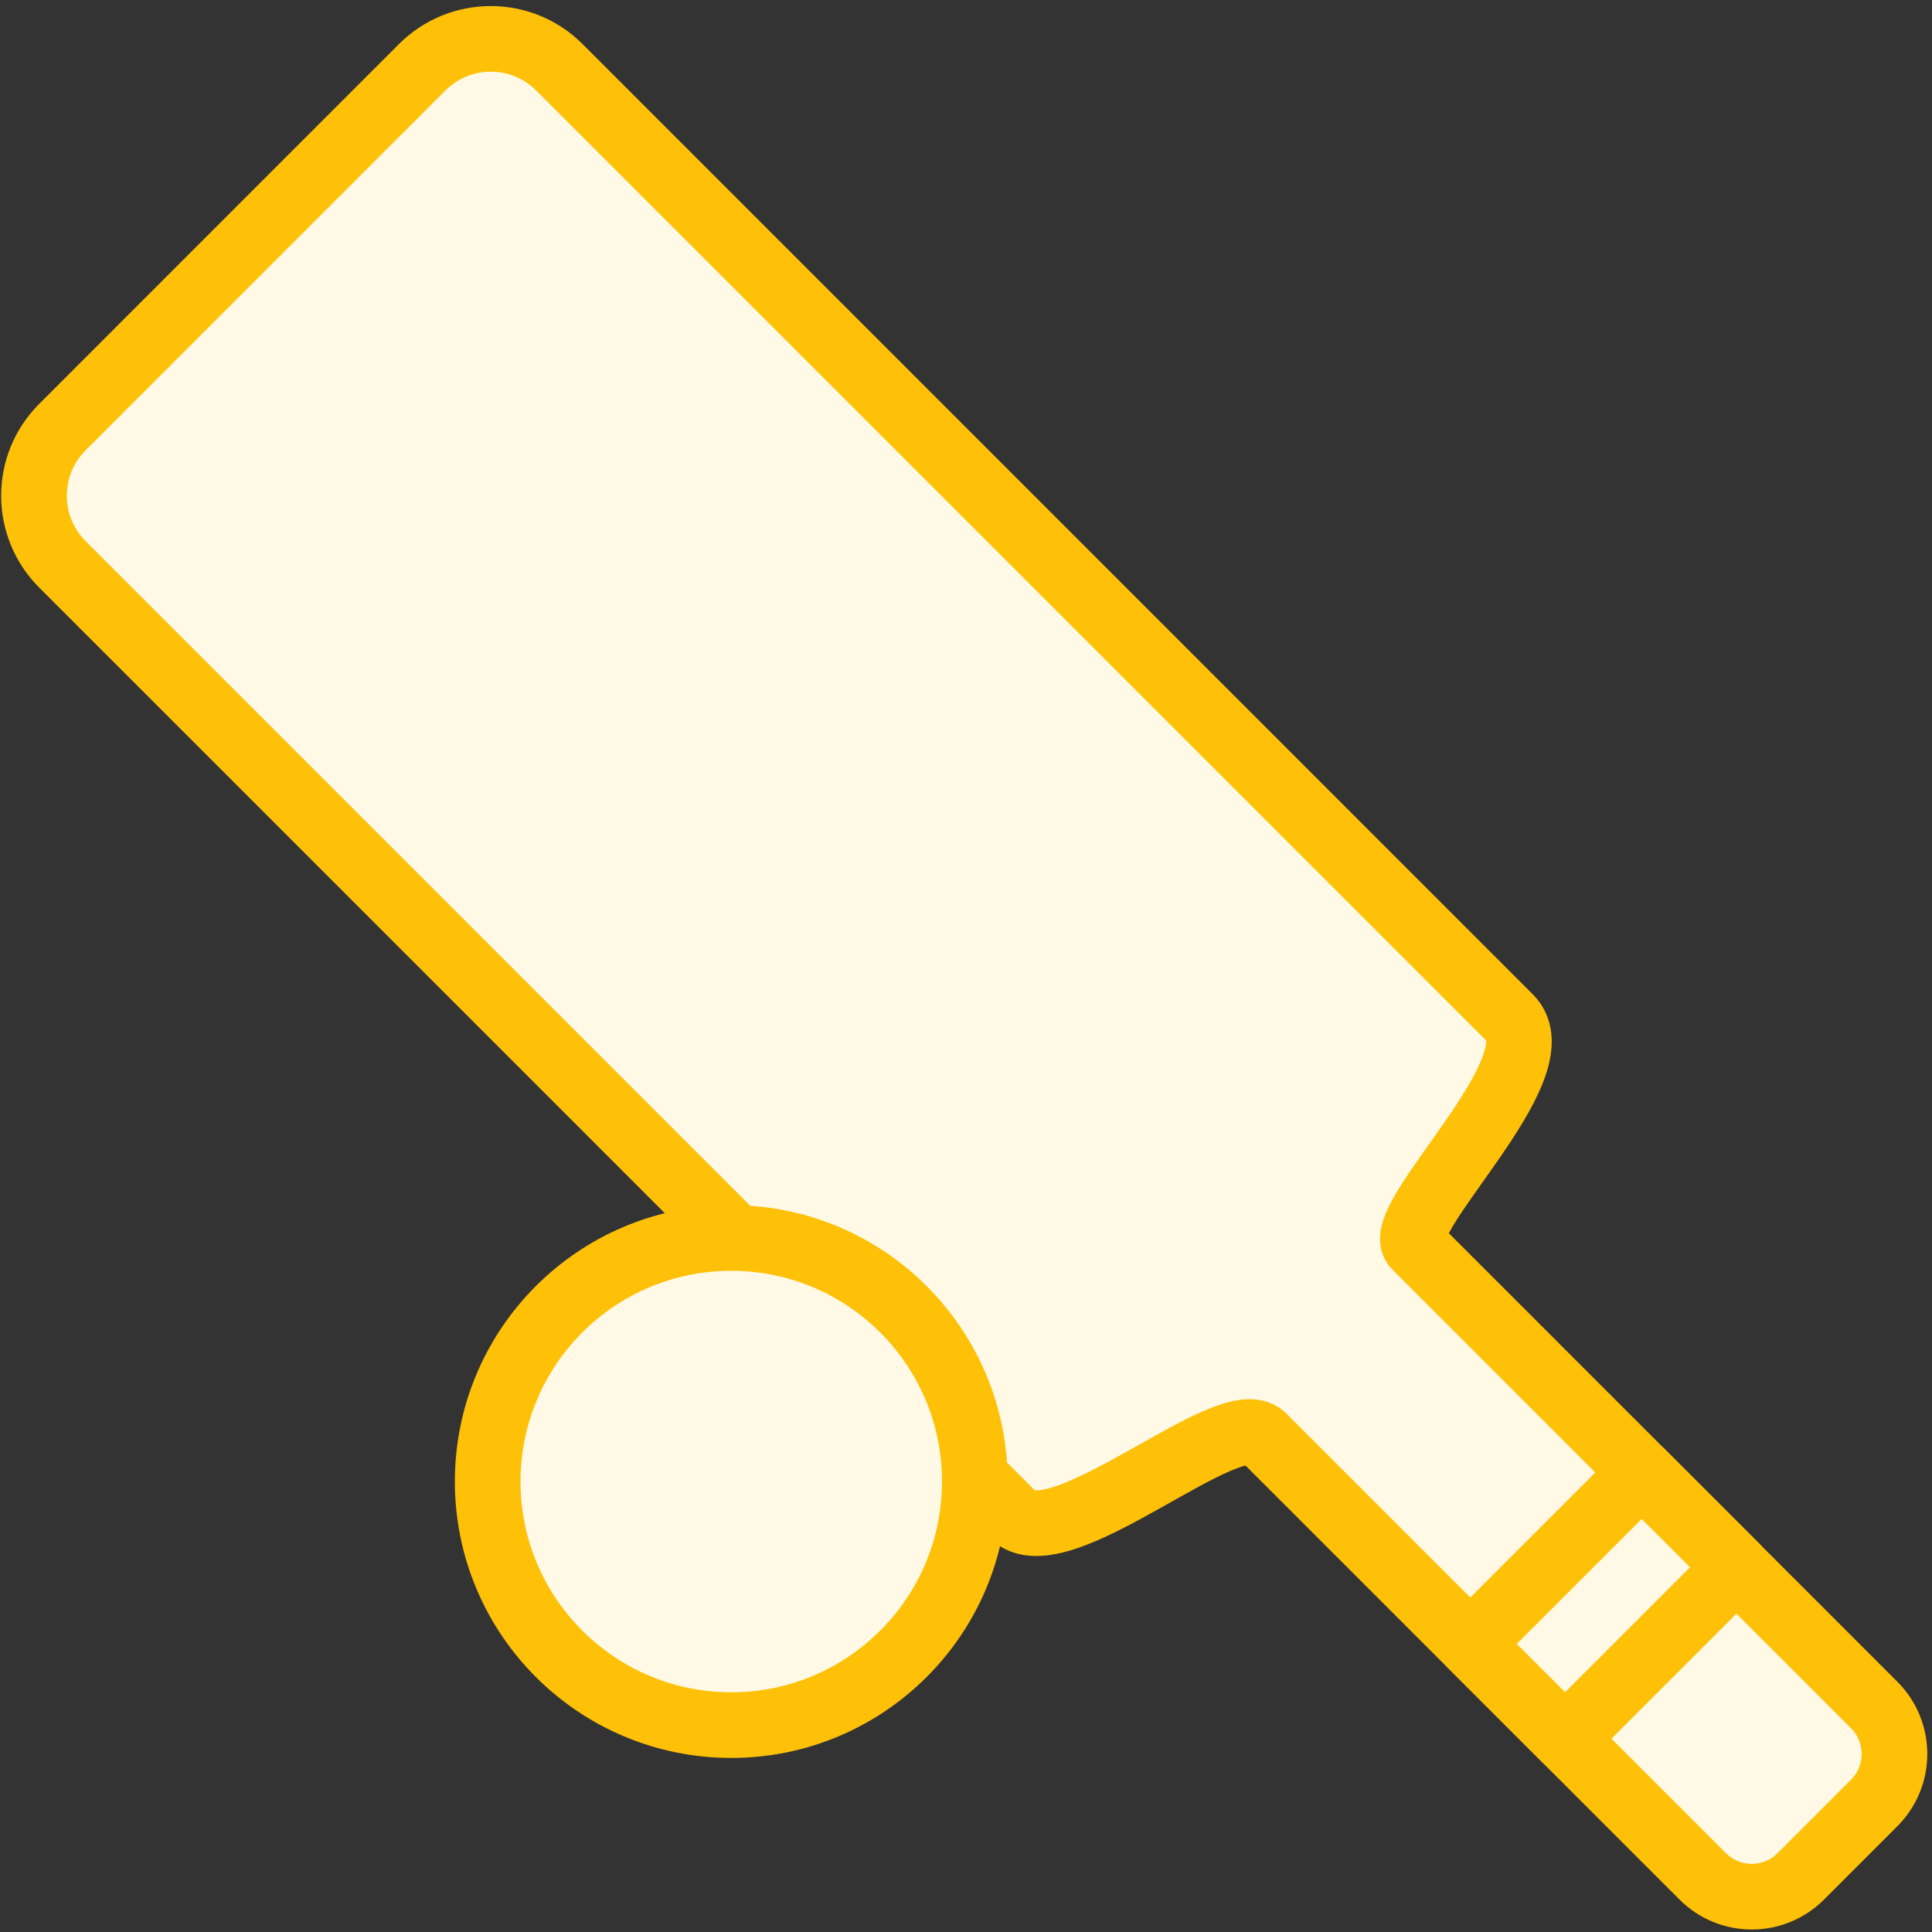 <?xml version="1.0" encoding="UTF-8"?>
<svg width="103px" height="103px" viewBox="0 0 103 103" version="1.1" xmlns="http://www.w3.org/2000/svg" xmlns:xlink="http://www.w3.org/1999/xlink">
    <rect x="0" y="0" width="103" height="103" fill="#333333" stroke="none"/>
    <!-- Generator: Sketch 46.2 (44496) - http://www.bohemiancoding.com/sketch -->
    <title>sports-42</title>
    <desc>Created with Sketch.</desc>
    <defs></defs>
    <g id="ALL" stroke="none" stroke-width="1" fill="none" fill-rule="evenodd" stroke-linecap="round" stroke-linejoin="round">
        <g id="Primary" transform="translate(-3698, -9307)" stroke="#FFC107" stroke-width="3.5" fill="#FFF9E6">
            <g id="Group-15" transform="translate(200, 200)">
                <g id="sports-42" transform="translate(3499, 9109)">
                    <path d="M79.303,1.587 C77.283,-0.432 74.008,-0.432 71.989,1.587 L21.323,52.254 C18.667,54.909 27.737,63.052 26.339,64.45 L1.892,88.898 C0.451,90.339 0.451,92.677 1.892,94.12 L5.808,98.036 C7.25,99.477 9.587,99.477 11.03,98.036 L34.467,74.598 C36.26,72.805 45.366,81.205 47.819,78.752 L63.855,62.716 L83.983,42.587 L98.487,28.084 C100.503,26.062 100.503,22.788 98.483,20.77 L79.303,1.587 Z" id="Layer-1" transform="translate(50.405, 49.595) scale(-1, 1) translate(-50.405, -49.595) "></path>
                    <rect id="Layer-2" transform="translate(84.481, 83.597) scale(-1, 1) rotate(135) translate(-84.481, -83.597) " x="80.909" y="77.136" width="7.143" height="12.921"></rect>
                    <circle id="Layer-3" cx="37.985" cy="76.985" r="12.985"></circle>
                </g>
            </g>
        </g>
    </g>
</svg>